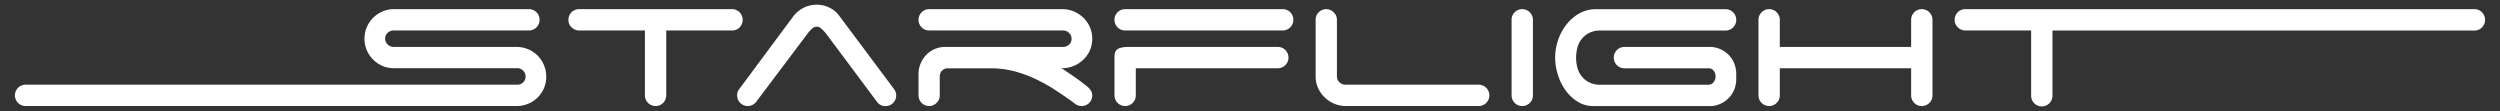 <?xml version="1.0" encoding="UTF-8" standalone="no"?>
<svg
   xmlns:dc="http://purl.org/dc/elements/1.1/"
   xmlns:cc="http://creativecommons.org/ns#"
   xmlns:rdf="http://www.w3.org/1999/02/22-rdf-syntax-ns#"
   xmlns:svg="http://www.w3.org/2000/svg"
   xmlns="http://www.w3.org/2000/svg"
   xmlns:sodipodi="http://sodipodi.sourceforge.net/DTD/sodipodi-0.dtd"
   xmlns:inkscape="http://www.inkscape.org/namespaces/inkscape"
   id="Layer_1"
   data-name="Layer 1"
   width="1800"
   height="80"
   viewBox="0 0 1800 80"
   version="1.1"
   sodipodi:docname="Starflight.svg"
   inkscape:version="1.0.2 (e86c870879, 2021-01-15, custom)"
   inkscape:export-filename="C:\Users\marvi\Documents\GitHub\StarflightHDRP\Assets\Art\Textures\Starflight\Starflight.png"
   inkscape:export-xdpi="96"
   inkscape:export-ydpi="96">
  <rect x="0" y="0" width="1800" height="80" fill="#333333" stroke="none"/>
  <sodipodi:namedview
     pagecolor="#ffffff"
     bordercolor="#666666"
     borderopacity="1"
     objecttolerance="10"
     gridtolerance="10"
     guidetolerance="10"
     inkscape:pageopacity="0"
     inkscape:pageshadow="2"
     inkscape:window-width="3440"
     inkscape:window-height="1387"
     id="namedview176"
     showgrid="false"
     inkscape:zoom="1.1717279"
     inkscape:cx="829.91004"
     inkscape:cy="29.211113"
     inkscape:window-x="-8"
     inkscape:window-y="-8"
     inkscape:window-maximized="1"
     inkscape:current-layer="Layer_1" />
  <defs
     id="defs151">
    <style
       id="style149">
      .cls-1 {
        fill: #231f20;
      }
    </style>
  </defs>
  <g
     id="Starflight"
     transform="translate(10.741,3.381)"
     inkscape:label="Starflight"
     style="fill:#ffffff;fill-opacity:1">
    <path
       class="cls-1"
       d="m 295.36,67.6 a 21.59,21.59 0 0 1 -11.28,-11.28 21.44,21.44 0 0 1 0,-16.64 21.59,21.59 0 0 1 11.28,-11.28 20.55,20.55 0 0 1 8.32,-1.68 h 97.12 a 7.65,7.65 0 0 1 7.68,7.68 7.65,7.65 0 0 1 -7.68,7.68 h -97.44 a 6.11,6.11 0 0 0 -4.24,1.68 5.51,5.51 0 0 0 -1.84,4.24 5.59,5.59 0 0 0 1.84,4.16 6,6 0 0 0 4.24,1.76 h 88.48 a 21.07,21.07 0 0 1 8.4,1.68 21.16,21.16 0 0 1 11.36,11.4 21.07,21.07 0 0 1 1.68,8.4 20.52,20.52 0 0 1 -1.68,8.32 21.71,21.71 0 0 1 -4.6,6.68 20.24,20.24 0 0 1 -6.8,4.48 21.92,21.92 0 0 1 -8.4,1.6 H 38.4 a 7.68,7.68 0 1 1 0,-15.36 h 354.08 a 5.82,5.82 0 0 0 4.16,-1.68 5.41,5.41 0 0 0 1.76,-4.08 5.85,5.85 0 0 0 -1.76,-4.36 5.7,5.7 0 0 0 -4.16,-1.76 h -88.8 a 20.55,20.55 0 0 1 -8.32,-1.64 z"
       transform="translate(-30.72,-23.52)"
       id="path153"
       style="fill:#ffffff;fill-opacity:1" />
    <path
       class="cls-1"
       d="m 552.48,29 a 7.73,7.73 0 0 1 0,10.88 7.4,7.4 0 0 1 -5.48,2.2 H 499.68 V 88.8 a 7.68,7.68 0 1 1 -15.36,0 V 42.08 h -48 a 7.92,7.92 0 0 1 -5,-2.48 7.25,7.25 0 0 1 -2.08,-5.2 7.65,7.65 0 0 1 7.76,-7.68 h 110 a 7.4,7.4 0 0 1 5.48,2.28 z"
       transform="translate(-30.72,-23.52)"
       id="path155"
       style="fill:#ffffff;fill-opacity:1" />
    <path
       class="cls-1"
       d="m 564.32,93.6 a 7.63,7.63 0 0 1 -13.6,-4.8 6.61,6.61 0 0 1 1.6,-4.64 L 591.2,31.84 a 21.22,21.22 0 0 1 16.8,-8.32 20.85,20.85 0 0 1 9.12,2.08 18.69,18.69 0 0 1 7,5.76 l 38.88,52 a 11.31,11.31 0 0 1 1.6,2.48 6.85,6.85 0 0 1 0.64,3 7.65,7.65 0 0 1 -7.68,7.68 7.14,7.14 0 0 1 -6.08,-3 L 614.24,43.68 a 35,35 0 0 0 -2.8,-2.8 4.65,4.65 0 0 0 -6.88,0 20.5,20.5 0 0 0 -2.64,2.8 z"
       transform="translate(-30.72,-23.52)"
       id="path157"
       style="fill:#ffffff;fill-opacity:1" />
    <path
       class="cls-1"
       d="m 793,75.12 q 4.49,3.12 9.12,6.8 a 14.73,14.73 0 0 1 3,3 6.31,6.31 0 0 1 1.28,3.92 7.65,7.65 0 0 1 -7.68,7.68 8.54,8.54 0 0 1 -5.44,-2.24 Q 786.72,89.48 779.84,85 A 122.92,122.92 0 0 0 765.52,77 87.61,87.61 0 0 0 750.08,71.4 66.15,66.15 0 0 0 733.44,69.32 H 701.6 a 5.82,5.82 0 0 0 -5,5.92 V 88.8 a 7.25,7.25 0 0 1 -2.32,5.44 7.46,7.46 0 0 1 -5.28,2.24 7.65,7.65 0 0 1 -7.68,-7.68 V 73.44 a 19.42,19.42 0 0 1 1.52,-7.6 20,20 0 0 1 4.08,-6.24 18.63,18.63 0 0 1 6.08,-4.16 19.25,19.25 0 0 1 7.68,-1.52 h 84.8 a 6.11,6.11 0 0 0 4.24,-1.68 5.48,5.48 0 0 0 1.8,-4.24 5.55,5.55 0 0 0 -1.84,-4.16 6,6 0 0 0 -4.24,-1.76 H 689 A 7.65,7.65 0 0 1 681.32,34.4 7.65,7.65 0 0 1 689,26.72 h 95.8 a 21.07,21.07 0 0 1 8.4,1.68 22.45,22.45 0 0 1 6.88,4.6 21.11,21.11 0 0 1 4.64,6.72 21.44,21.44 0 0 1 0,16.64 21.11,21.11 0 0 1 -4.64,6.64 22.45,22.45 0 0 1 -6.88,4.56 21.07,21.07 0 0 1 -8.4,1.68 h -0.64 q 4.32,2.76 8.84,5.88 z"
       transform="translate(-30.72,-23.52)"
       id="path159"
       style="fill:#ffffff;fill-opacity:1" />
    <path
       class="cls-1"
       d="m 822.4,34.4 a 7.65,7.65 0 0 1 7.68,-7.68 h 113.44 a 7.65,7.65 0 0 1 7.68,7.68 7.65,7.65 0 0 1 -7.68,7.68 H 830.08 A 7.65,7.65 0 0 1 822.4,34.4 Z m 0,26.72 c 0,-2.88 0.82,-4.8 2.48,-5.76 1.66,-0.96 4.24,-1.44 7.76,-1.44 H 940 a 7.68,7.68 0 1 1 0,15.36 H 837.76 V 88.8 a 7.68,7.68 0 1 1 -15.36,0 z"
       transform="translate(-30.72,-23.52)"
       id="path161"
       style="fill:#ffffff;fill-opacity:1" />
    <path
       class="cls-1"
       d="M 980.64,94.8 A 22,22 0 0 1 969,83.52 19.62,19.62 0 0 1 967.24,75.2 V 34.4 a 7.65,7.65 0 0 1 7.68,-7.68 7.52,7.52 0 0 1 5.32,2.28 7.3,7.3 0 0 1 2.32,5.44 V 75.2 a 5.55,5.55 0 0 0 1.84,4.16 6,6 0 0 0 4.24,1.76 h 96 a 7.68,7.68 0 1 1 0,15.36 h -95.52 a 21.64,21.64 0 0 1 -8.48,-1.68 z"
       transform="translate(-30.72,-23.52)"
       id="path163"
       style="fill:#ffffff;fill-opacity:1" />
    <path
       class="cls-1"
       d="M 1121.44,94.24 A 7.68,7.68 0 0 1 1108.32,88.8 V 34.4 a 7.68,7.68 0 1 1 15.36,0 v 54.4 a 7.4,7.4 0 0 1 -2.24,5.44 z"
       transform="translate(-30.72,-23.52)"
       id="path165"
       style="fill:#ffffff;fill-opacity:1" />
    <path
       class="cls-1"
       d="m 1181.92,61.6 a 7.65,7.65 0 0 1 7.68,-7.68 h 61.28 a 18.86,18.86 0 0 1 7.52,1.52 19.64,19.64 0 0 1 6.16,4.16 18.36,18.36 0 0 1 4.08,6.24 20.3,20.3 0 0 1 1.44,7.6 V 77 a 20.26,20.26 0 0 1 -1.44,7.6 18.36,18.36 0 0 1 -4.08,6.24 19.64,19.64 0 0 1 -6.16,4.16 18.69,18.69 0 0 1 -7.52,1.52 h -83.36 a 21.58,21.58 0 0 1 -11.68,-3.2 30.39,30.39 0 0 1 -8.72,-8.24 39,39 0 0 1 -5.52,-11.28 41.22,41.22 0 0 1 -1.92,-12.16 39.29,39.29 0 0 1 2,-12.24 37.39,37.39 0 0 1 5.84,-11.2 31.8,31.8 0 0 1 9.28,-8.24 23.85,23.85 0 0 1 12.32,-3.2 h 93.28 a 7.65,7.65 0 0 1 7.68,7.68 7.65,7.65 0 0 1 -7.68,7.68 h -89.76 a 17.89,17.89 0 0 0 -9,2 16.56,16.56 0 0 0 -5.44,4.88 17,17 0 0 0 -2.72,6.32 31,31 0 0 0 -0.72,6.32 31,31 0 0 0 0.72,6.32 17,17 0 0 0 2.72,6.32 16.56,16.56 0 0 0 5.44,4.88 17.89,17.89 0 0 0 9,2 h 77.6 a 4.49,4.49 0 0 0 3.44,-1.76 6.17,6.17 0 0 0 1.52,-4.16 6.64,6.64 0 0 0 -1.36,-4.16 4.34,4.34 0 0 0 -3.6,-1.76 h -60.64 a 7.65,7.65 0 0 1 -7.68,-7.68 z"
       transform="translate(-30.72,-23.52)"
       id="path167"
       style="fill:#ffffff;fill-opacity:1" />
    <path
       class="cls-1"
       d="M 1409.12,94.24 A 7.68,7.68 0 0 1 1396,88.8 V 69.28 h -94.56 V 88.8 a 7.68,7.68 0 1 1 -15.36,0 V 34.4 a 7.68,7.68 0 1 1 15.36,0 V 53.92 H 1396 V 34.4 a 7.68,7.68 0 1 1 15.36,0 v 54.4 a 7.4,7.4 0 0 1 -2.24,5.44 z"
       transform="translate(-30.72,-23.52)"
       id="path169"
       style="fill:#ffffff;fill-opacity:1" />
    <path
       class="cls-1"
       d="m 1807,29 a 7.73,7.73 0 0 1 0,10.88 7.4,7.4 0 0 1 -5.44,2.24 H 1497.75 V 88.8 a 7.68,7.68 0 1 1 -15.35,0 V 42.08 h -48 a 7.89,7.89 0 0 1 -5,-2.48 7.21,7.21 0 0 1 -2.08,-5.2 7.65,7.65 0 0 1 7.67,-7.68 H 1801.6 A 7.4,7.4 0 0 1 1807,29 Z"
       transform="translate(-30.72,-23.52)"
       id="path171"
       style="fill:#ffffff;fill-opacity:1" />
  </g>
</svg>
